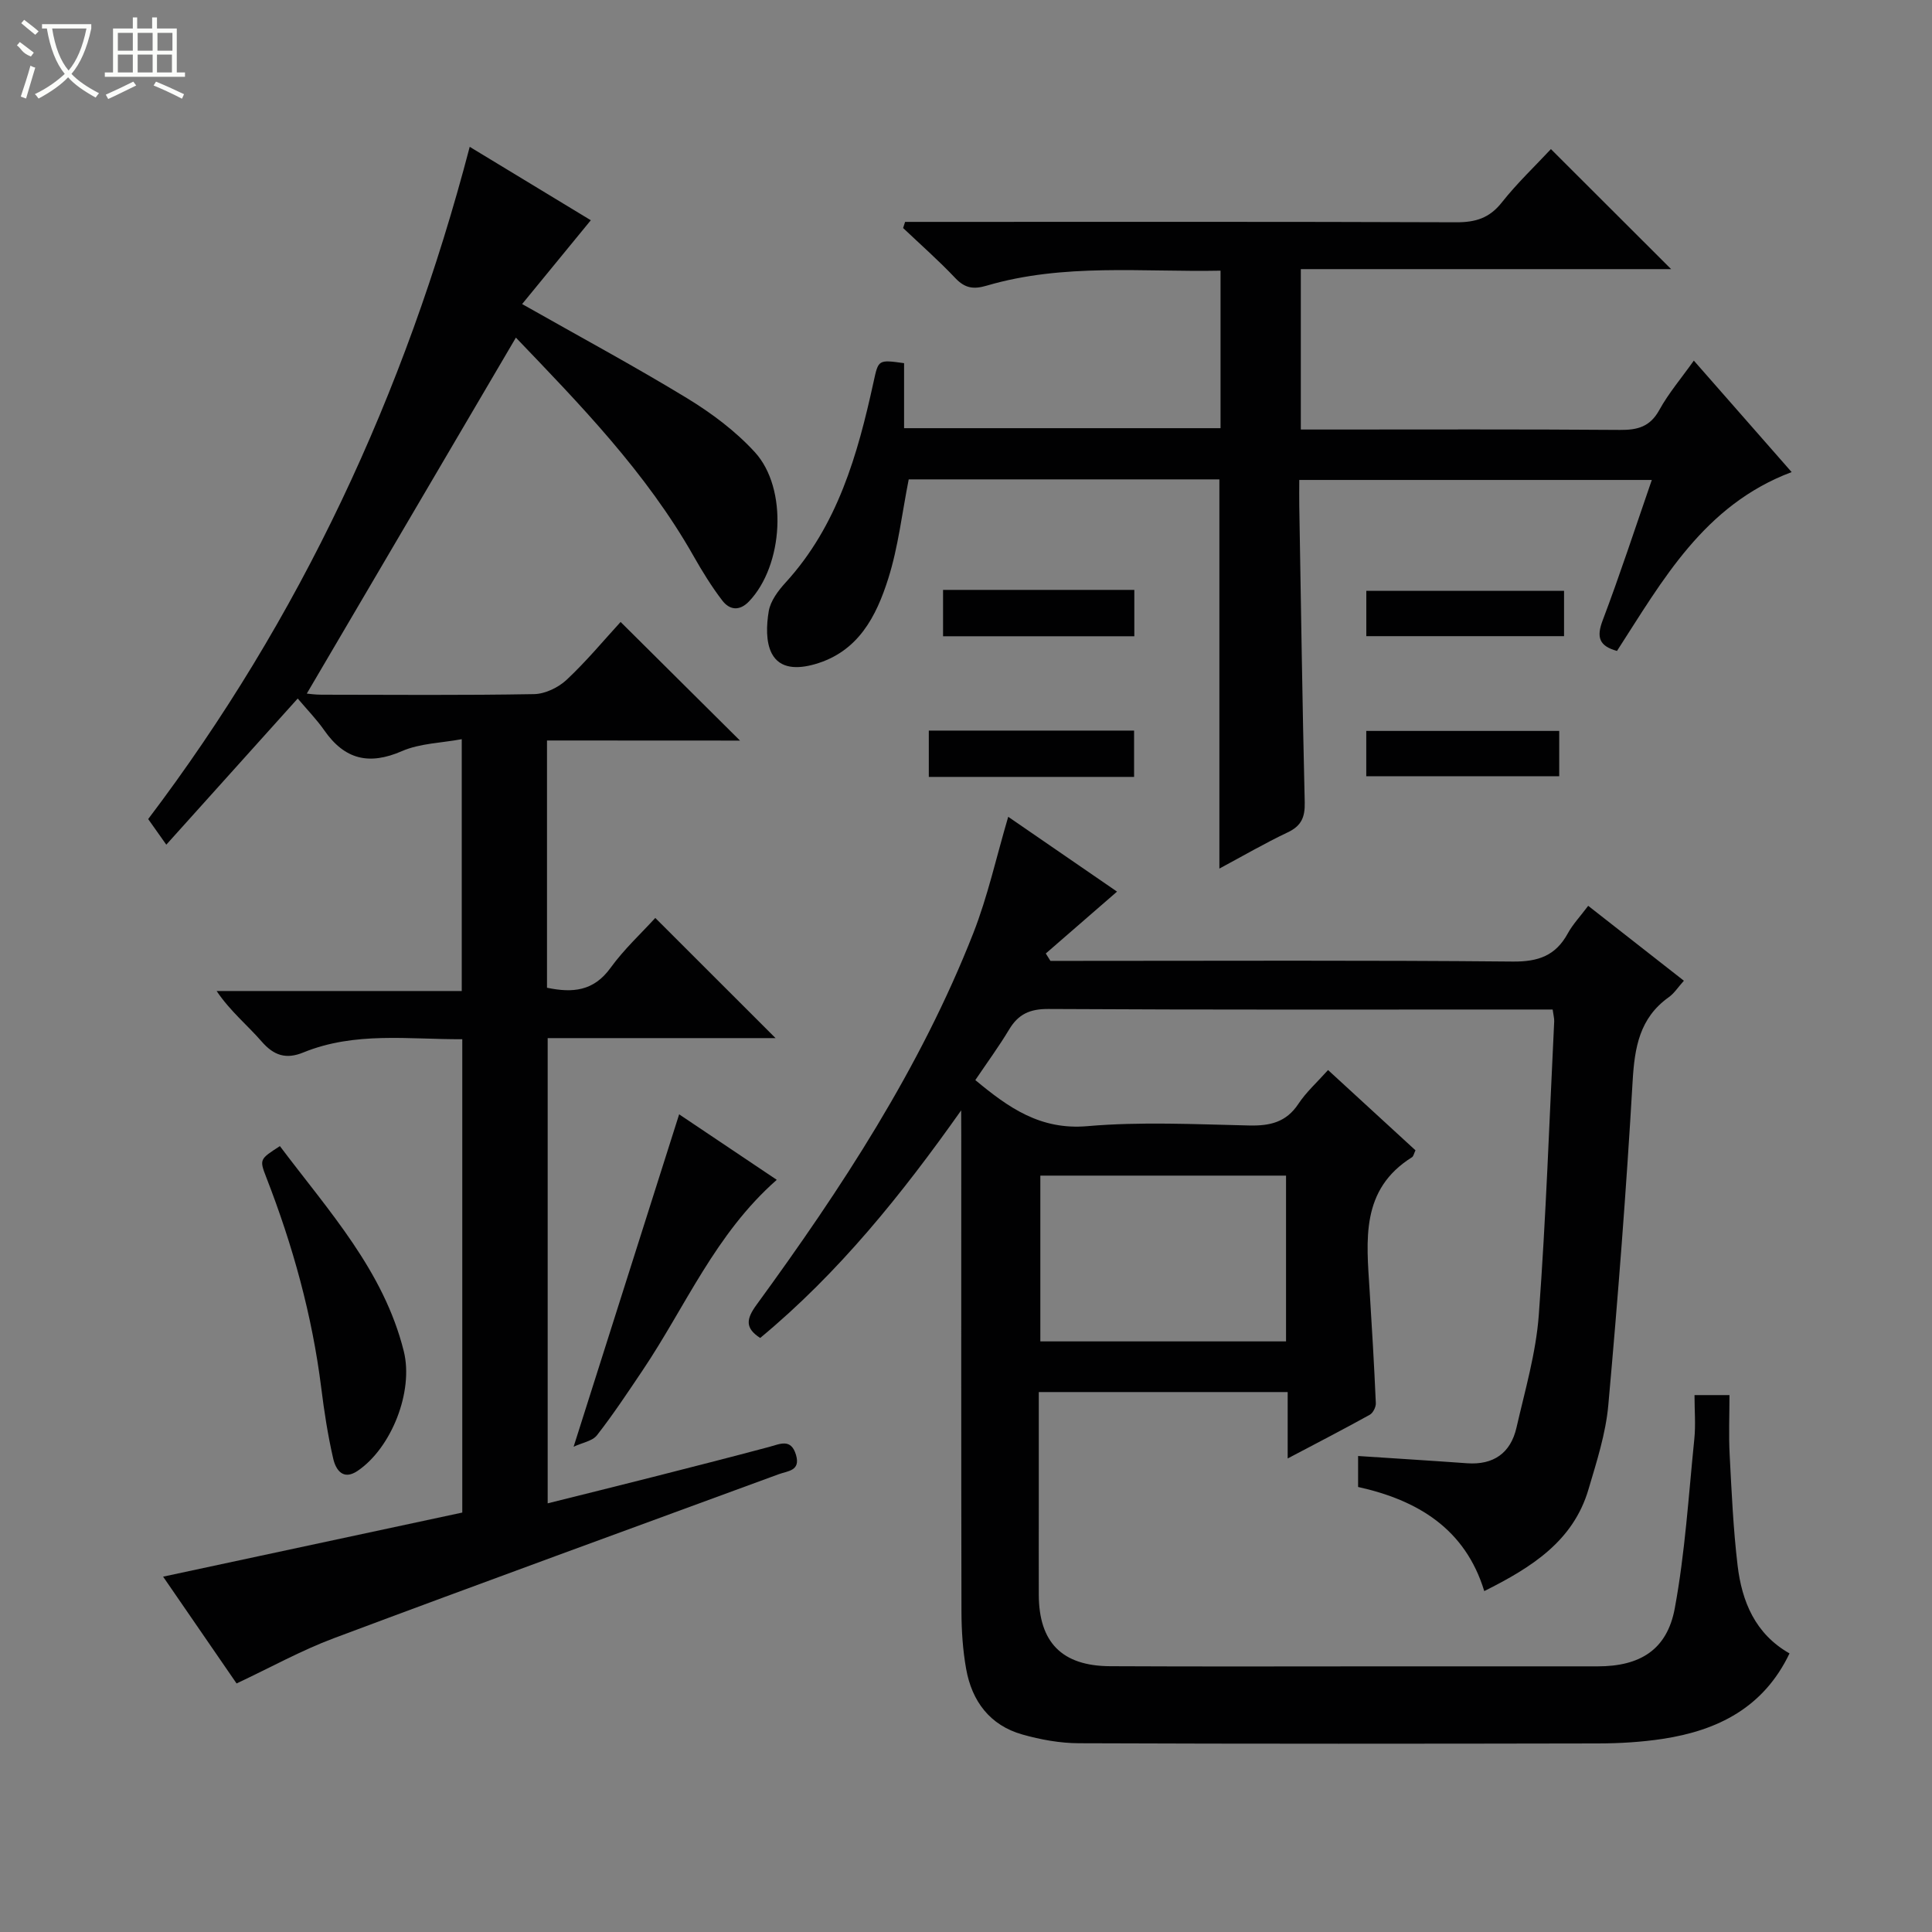 <svg enable-background="new 0 0 400 400" viewBox="0 0 400 400" xmlns="http://www.w3.org/2000/svg"><rect x="0" y="0" width="400" height="400" fill="#808080" stroke="none"/><g fill="#010102"><path d="m199 229.89c-12.28 17.37-25.3 33.6-41.61 47.12-3.16-2.04-2.91-3.91-.77-6.85 17.58-24.1 33.91-48.99 44.88-76.93 3.01-7.67 4.79-15.82 7.24-24.12 7.04 4.84 14.26 9.8 22.53 15.49-5.18 4.5-9.97 8.66-14.75 12.81.32.51.64 1.02.96 1.53h5.25c30.16 0 60.33-.15 90.49.14 5.28.05 8.85-1.22 11.37-5.82 1.02-1.87 2.54-3.47 4.23-5.72 6.55 5.13 13.01 10.19 19.81 15.51-1.2 1.33-2 2.61-3.13 3.41-6.05 4.31-7.07 10.39-7.48 17.37-1.3 22.39-3.03 44.77-5.04 67.11-.53 5.88-2.41 11.69-4.1 17.41-3.15 10.69-11.68 16.12-21.58 21.07-3.94-12.92-13.8-18.83-26.12-21.56 0-2.35 0-4.45 0-6.41 7.68.51 15.1.96 22.53 1.5 5.51.4 9.05-2.11 10.26-7.37 1.77-7.73 4.04-15.47 4.62-23.32 1.5-20.23 2.19-40.52 3.19-60.78.03-.63-.16-1.27-.32-2.47-1.89 0-3.67 0-5.44 0-33 0-66 .08-98.99-.11-3.81-.02-6.19 1.07-8.09 4.23-2.13 3.55-4.59 6.9-7.01 10.49 6.86 5.7 13.43 10.38 23.19 9.54 11.08-.96 22.32-.39 33.48-.14 4.32.1 7.69-.65 10.22-4.48 1.62-2.45 3.88-4.47 6.14-7 6.14 5.64 12.11 11.12 18.1 16.62-.31.63-.4 1.23-.73 1.44-10.7 6.7-9.41 17.19-8.77 27.51.49 7.79.95 15.59 1.29 23.39.04.8-.58 2.04-1.25 2.41-5.34 2.96-10.76 5.76-17 9.05 0-5.1 0-9.33 0-13.75-17.39 0-34.15 0-51.53 0v23c0 6.33-.02 12.67 0 19 .04 9.83 4.8 14.71 14.76 14.76 19.33.1 38.66.03 58 .03 14.33 0 28.66.01 43 0 8.69-.01 14.31-3.4 15.91-11.99 2.14-11.55 2.86-23.36 4.05-35.08.3-2.93.04-5.91.04-9.09h7.24c0 4.17-.18 8.29.04 12.39.4 7.64.74 15.29 1.64 22.88.89 7.48 3.65 14.18 10.75 18.21-5.36 11.22-14.85 15.95-26.22 17.69-4.41.67-8.92.94-13.39.95-35.83.07-71.66.1-107.49-.04-3.92-.01-7.95-.74-11.73-1.81-6.72-1.9-10.45-6.89-11.64-13.58-.7-3.9-.96-7.93-.97-11.9-.07-32.83-.04-65.66-.04-98.49-.02-1.76-.02-3.51-.02-5.25zm67.26 13.51c-17.21 0-34.09 0-50.87 0v34.32h50.87c0-11.47 0-22.72 0-34.32z"/><path d="m113.25 153.31v51.19c5.3 1.11 9.66.73 13.16-4.12 2.81-3.88 6.4-7.19 9.26-10.33 8.38 8.37 16.63 16.61 24.9 24.88-15.37 0-31.11 0-47.18 0v96.32c7.38-1.85 14.56-3.61 21.73-5.44 8.05-2.05 16.1-4.1 24.12-6.24 2.27-.61 4.53-1.82 5.56 1.64.99 3.34-1.68 3.31-3.6 4.02-30.7 11.28-61.44 22.47-92.07 33.94-6.79 2.54-13.2 6.11-20.15 9.37-4.98-7.25-9.95-14.47-15.21-22.11 20.92-4.48 41.39-8.87 61.94-13.27 0-32.86 0-65.15 0-98-11.13.05-22.24-1.62-32.93 2.75-3.55 1.45-6.09.64-8.63-2.3-2.93-3.37-6.47-6.23-9.3-10.43h50.75c0-17.42 0-34.17 0-52.14-4.25.79-8.65.85-12.38 2.47-6.82 2.97-11.86 1.74-16.06-4.27-1.61-2.31-3.61-4.35-5.52-6.62-9.31 10.36-17.92 19.93-27.21 30.26-1.49-2.11-2.44-3.45-3.75-5.3 31.39-41.45 53.18-87.95 66.57-139.18 8.53 5.17 16.69 10.12 25.07 15.2-4.74 5.79-9.39 11.46-14.22 17.35 12.03 6.82 23.3 12.89 34.22 19.54 5.05 3.08 9.97 6.77 13.95 11.11 6.93 7.56 5.91 23.5-1.2 30.92-2.01 2.09-4.05 1.75-5.53-.19-2.2-2.87-4.12-5.99-5.91-9.14-9.85-17.41-23.64-31.53-36.82-45.29-14.52 24.72-28.88 49.17-43.29 73.7.34.03 1.7.23 3.06.23 14.67.02 29.33.14 44-.12 2.29-.04 5.03-1.37 6.74-2.97 4.11-3.85 7.72-8.21 11.17-11.97 8.25 8.2 16.3 16.2 24.72 24.56-13.22-.02-26.41-.02-39.96-.02z"/><path d="m321.1 30.87c8.41 8.4 16.52 16.5 24.89 24.85-25.37 0-50.86 0-76.67 0v33.21h5.08c20.33 0 40.67-.08 61 .08 3.67.03 6.23-.66 8.14-4.12 1.91-3.47 4.54-6.55 7.15-10.23 6.69 7.62 13.23 15.08 20.25 23.08-18.18 6.84-26.72 22.44-36.16 37.03-3.71-1.02-4.28-2.85-2.97-6.31 3.58-9.46 6.72-19.08 10.18-29.09-24.39 0-48.39 0-72.99 0 0 1.78-.03 3.55 0 5.32.35 20.48.64 40.96 1.13 61.43.07 3.05-.67 4.86-3.52 6.21-4.77 2.26-9.35 4.93-14.15 7.5 0-26.99 0-53.65 0-80.58-21.5 0-43.08 0-64.32 0-1.39 7.01-2.16 13.97-4.23 20.52-2.48 7.84-6.2 15.18-15.22 17.75-3.52 1-7.19 1.04-8.9-2.22-1.26-2.41-1.11-5.91-.63-8.76.36-2.13 1.96-4.26 3.5-5.94 10.76-11.79 14.9-26.44 18.19-41.47 1.02-4.67.93-4.69 6.33-3.94v13.46h65.52c0-10.76 0-21.35 0-32.61-16.19.32-32.49-1.58-48.41 3.1-2.75.81-4.51.54-6.51-1.57-3.42-3.62-7.18-6.92-10.8-10.36.14-.42.27-.85.41-1.27h5.09c36.33 0 72.67-.06 109 .08 3.99.02 6.89-.85 9.45-4.1 3.18-4.02 6.92-7.56 10.17-11.05z"/><path d="m57.95 237.29c10.14 13.49 21.49 25.8 25.65 42.47 2.07 8.33-2.56 20.04-9.58 24.78-3.03 2.04-4.51-.28-5.03-2.54-1.11-4.82-1.87-9.74-2.48-14.65-1.88-15.05-5.9-29.52-11.39-43.62-1.44-3.71-1.35-3.74 2.83-6.44z"/><path d="m118.76 299.53c7.45-23.46 14.54-45.81 21.85-68.82 6.14 4.12 13.01 8.73 20.21 13.56-12.73 11.19-18.9 26.25-27.77 39.44-3.06 4.55-6.09 9.13-9.46 13.45-.94 1.2-3.02 1.52-4.83 2.37z"/><path d="m234.8 160.85c-14.29 0-28.21 0-42.5 0 0-3.16 0-6.21 0-9.59h42.5z"/><path d="m282.88 131.71c0-3.12 0-6.05 0-9.38h40.94v9.38c-13.58 0-27.12 0-40.94 0z"/><path d="m195.25 122.13h39.6v9.6c-13.18 0-26.23 0-39.6 0 0-3.14 0-6.19 0-9.6z"/><path d="m322.82 151.33v9.38c-13.34 0-26.51 0-39.95 0 0-3.12 0-6.05 0-9.38z"/></g><path d="m6.4 11.7c-2-.8-1.9-1.6-2.9-2.3l.6-.7c.9.7 1.9 1.4 2.9 2.2zm-2.1 8.3c.7-2.1 1.4-4.2 2-6.4.2.1.6.3 1 .4-.7 2.3-1.3 4.4-1.9 6.4zm3-12.8c-1.1-.9-2.1-1.7-2.9-2.4l.6-.7c1 .8 2 1.5 3 2.4zm1.4-1.3v-.9h10.2v.9c-.9 4.2-2.3 7.3-4.1 9.4 1.3 1.4 3.2 2.7 5.7 4-.2.2-.4.5-.7.9-2.5-1.4-4.4-2.7-5.7-4.2-1.4 1.5-3.5 3-6.1 4.4 0 0 0 0-.1-.1-.3-.4-.5-.7-.7-.8 2.7-1.3 4.7-2.8 6.2-4.2-1.8-2.2-3-5.3-3.7-9.4zm9.2 0h-7.1c.6 3.8 1.7 6.7 3.4 8.7 1.7-2 2.9-4.8 3.7-8.7z" fill="#fbfcfa"/><path d="m31.6 3.6h.9v2.3h4.1v9.1h1.7v.9h-16.6v-.9h1.7v-9.1h4.1v-2.3h.9v2.3h3.1v-2.3zm-4 13.3.6.8c-1.9.9-3.8 1.9-5.8 2.8-.2-.3-.3-.6-.5-.9 2-.9 3.9-1.8 5.7-2.7zm-3.2-10.1v3.7h3.1v-3.7zm0 4.5v3.7h3.1v-3.7zm4.1-4.5v3.7h3.1v-3.7zm0 4.5v3.7h3.1v-3.7zm9.1 9.1c-2.1-1.1-4.1-2-5.8-2.7l.5-.8c2.2.9 4.1 1.8 5.8 2.6l-.4.9zm-1.9-13.6h-3.1v3.7h3.1zm-3.2 4.5v3.7h3.1v-3.7z" fill="#fbfcfa"/></svg>